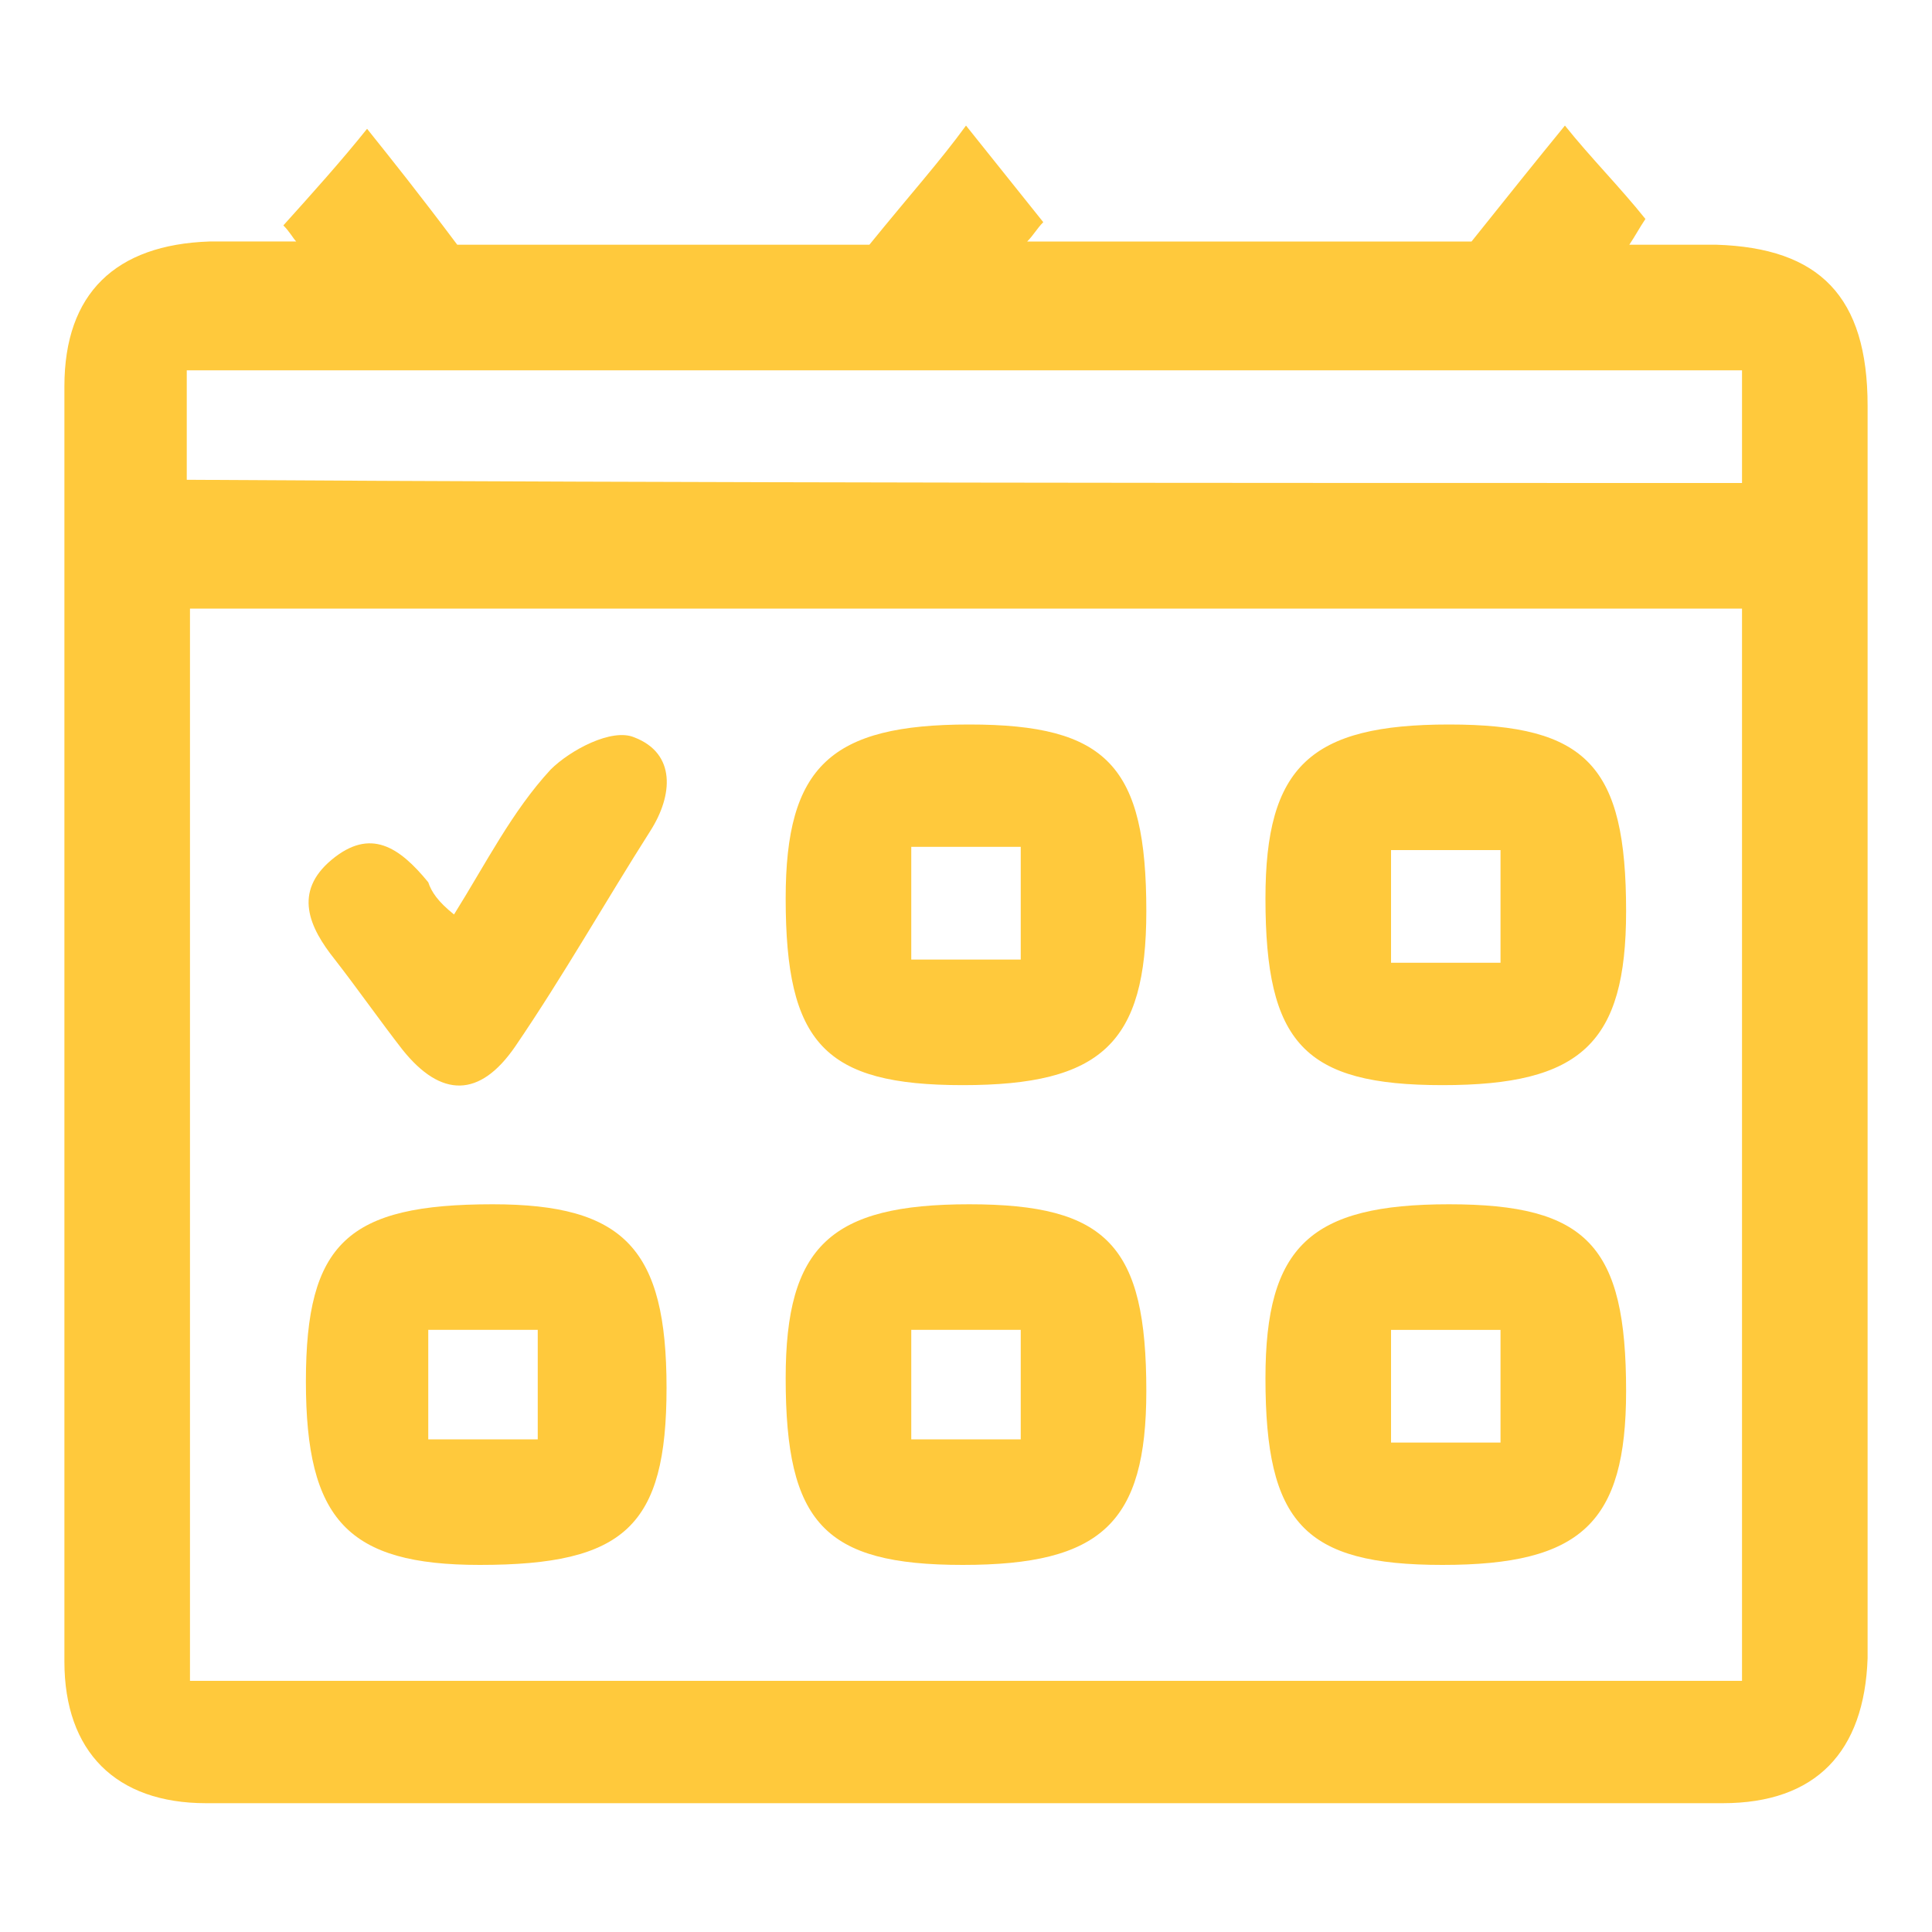 <?xml version="1.0" encoding="utf-8"?>
<!-- Generator: Adobe Illustrator 26.5.0, SVG Export Plug-In . SVG Version: 6.00 Build 0)  -->
<svg version="1.0" id="Layer_1" xmlns="http://www.w3.org/2000/svg" xmlns:xlink="http://www.w3.org/1999/xlink" x="0px" y="0px"
	 width="60px" height="60px" viewBox="0 0 60 60" enable-background="new 0 0 60 60" xml:space="preserve">
<g>
	<path fill="#FFC93C" d="M8.8,7c0.9-1,1.8-2,2.6-3c0.8,1,1.6,2,2.8,3.6c4,0,8.8,0,12.8,0C28.3,6,29.2,5,30,3.9c0.8,1,1.6,2,2.4,3
		c-0.2,0.2-0.3,0.4-0.5,0.6c4.9,0,9.7,0,13.8,0c1.2-1.5,2-2.5,2.9-3.6c0.8,1,1.7,1.9,2.5,2.9c-0.2,0.3-0.3,0.5-0.5,0.8
		c0.9,0,1.8,0,2.7,0c3.2,0.1,4.7,1.6,4.7,5c0,11.6,0,23.1,0,34.7c0,1.4,0,2.8,0,4.2c-0.1,2.9-1.6,4.5-4.5,4.5c-15.7,0-31.4,0-47.1,0
		c-2.8,0-4.4-1.6-4.4-4.4c0-13.2,0-26.4,0-39.6c0-2.9,1.6-4.4,4.5-4.5c0.9,0,1.8,0,2.7,0C9.1,7.4,9,7.2,8.8,7z M5.9,52.2
		c16.2,0,32.2,0,48.2,0c0-11.2,0-22.2,0-33.3c-16.1,0-32.1,0-48.2,0C5.9,30,5.9,41,5.9,52.2z M54.1,11.5c-16.2,0-32.2,0-48.3,0
		c0,1.2,0,2.3,0,3.4C22,15,38,15,54.1,15C54.1,13.8,54.1,12.8,54.1,11.5z"/>
	<path fill="#FFC93C" d="M29.9,33.7c-4.3,0-5.5-1.3-5.5-5.8c0-4.1,1.4-5.4,5.7-5.4c4.3,0,5.5,1.3,5.5,5.8
		C35.6,32.4,34.2,33.7,29.9,33.7z M28.3,26.3c0,1.3,0,2.4,0,3.5c1.2,0,2.3,0,3.4,0c0-1.2,0-2.3,0-3.5C30.5,26.3,29.5,26.3,28.3,26.3
		z"/>
	<path fill="#FFC93C" d="M44.8,33.7c-4.3,0-5.5-1.3-5.5-5.8c0-4.1,1.4-5.4,5.7-5.4c4.3,0,5.5,1.3,5.5,5.8
		C50.5,32.4,49.1,33.7,44.8,33.7z M46.6,29.9c0-1.2,0-2.3,0-3.5c-1.2,0-2.2,0-3.4,0c0,1.2,0,2.3,0,3.5
		C44.4,29.9,45.4,29.9,46.6,29.9z"/>
	<path fill="#FFC93C" d="M20.7,43.1c0,4.3-1.3,5.5-5.8,5.5c-4.1,0-5.4-1.4-5.4-5.7c0-4.3,1.3-5.5,5.8-5.5
		C19.4,37.4,20.7,38.8,20.7,43.1z M13.3,44.7c1.3,0,2.4,0,3.4,0c0-1.3,0-2.4,0-3.4c-1.3,0-2.3,0-3.4,0
		C13.3,42.5,13.3,43.6,13.3,44.7z"/>
	<path fill="#FFC93C" d="M29.9,48.6c-4.3,0-5.5-1.3-5.5-5.8c0-4.1,1.4-5.4,5.7-5.4c4.3,0,5.5,1.3,5.5,5.8
		C35.6,47.3,34.2,48.6,29.9,48.6z M28.3,41.3c0,1.3,0,2.4,0,3.4c1.3,0,2.4,0,3.4,0c0-1.2,0-2.3,0-3.4C30.5,41.3,29.5,41.3,28.3,41.3
		z"/>
	<path fill="#FFC93C" d="M44.8,48.6c-4.3,0-5.5-1.3-5.5-5.8c0-4.1,1.4-5.4,5.7-5.4c4.3,0,5.5,1.3,5.5,5.8
		C50.5,47.3,49.1,48.6,44.8,48.6z M46.6,44.8c0-1.3,0-2.4,0-3.5c-1.2,0-2.3,0-3.4,0c0,1.2,0,2.3,0,3.5
		C44.4,44.8,45.4,44.8,46.6,44.8z"/>
	<path fill="#FFC93C" d="M14.1,28.4c1-1.6,1.8-3.2,3-4.5c0.6-0.6,1.9-1.3,2.6-1c1.3,0.5,1.2,1.8,0.5,2.9c-1.4,2.2-2.7,4.5-4.2,6.7
		c-1.1,1.6-2.3,1.6-3.5,0.1c-0.7-0.9-1.4-1.9-2.1-2.8c-0.8-1-1.3-2.1-0.1-3.1c1.2-1,2.1-0.4,3,0.7C13.4,27.7,13.6,28,14.1,28.4z"/>
</g>
</svg>
